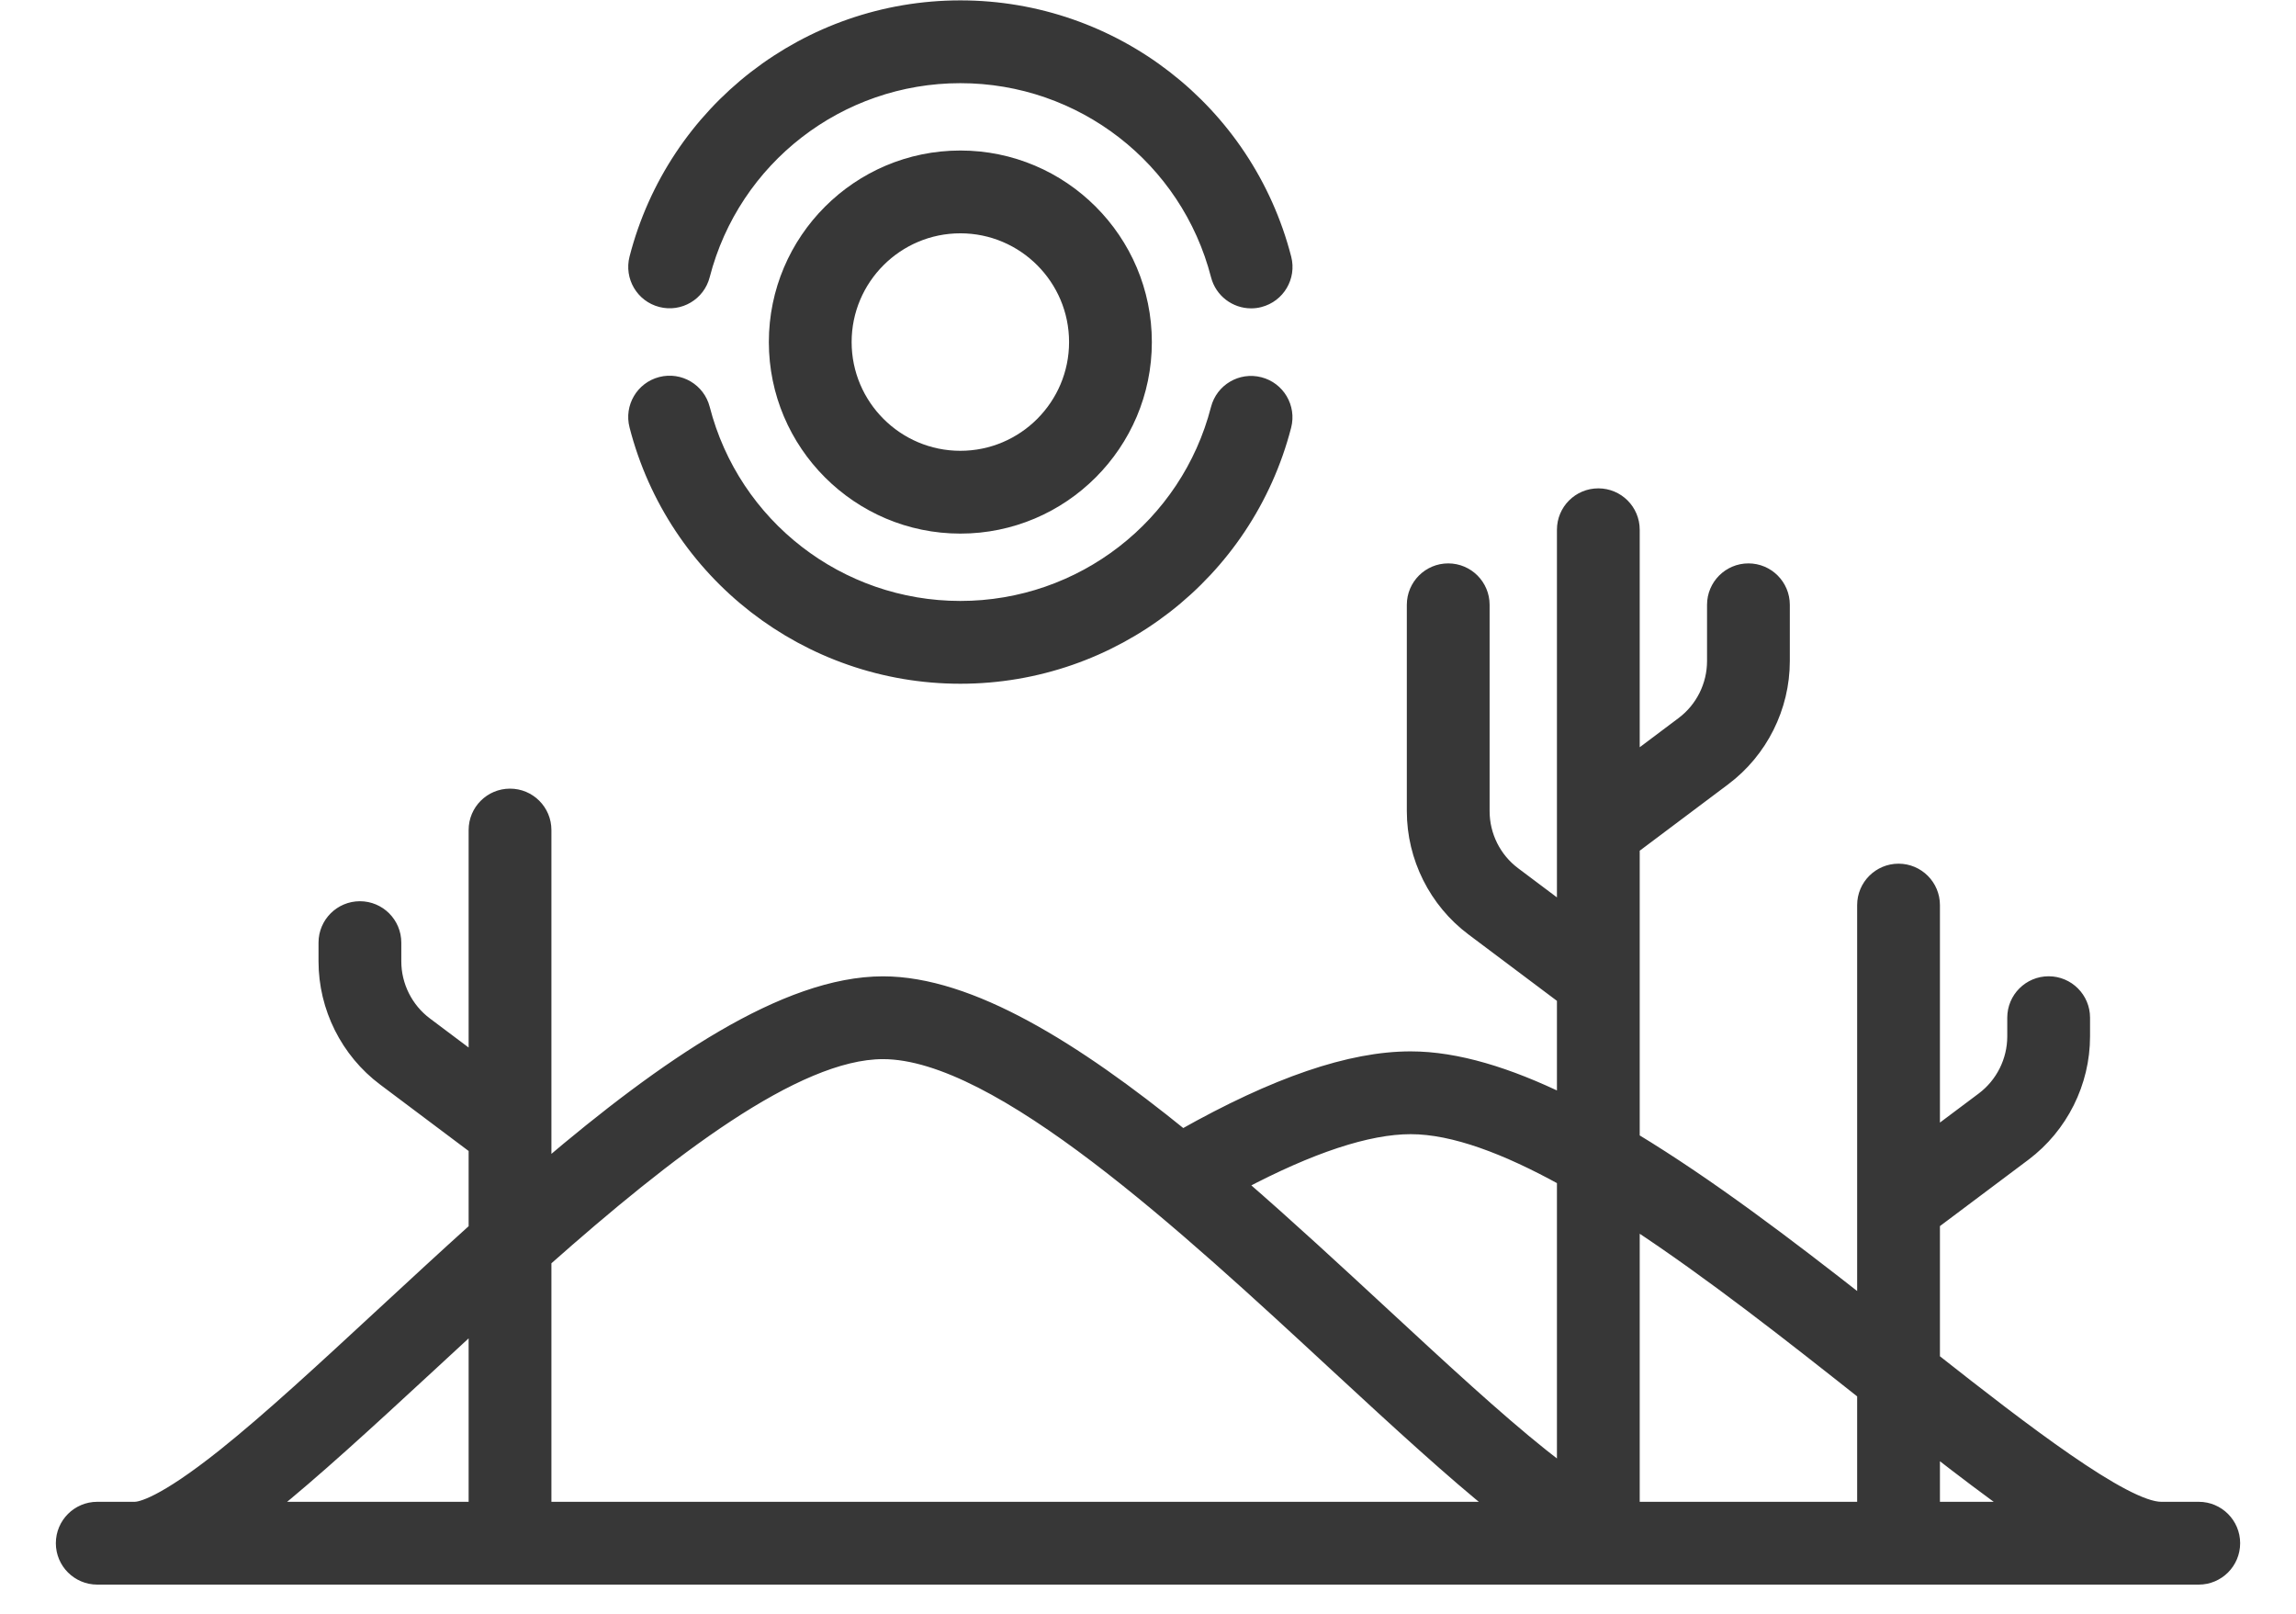 <?xml version="1.0" encoding="UTF-8"?>
<svg width="37px" height="26px" viewBox="0 0 37 26" version="1.1" xmlns="http://www.w3.org/2000/svg" xmlns:xlink="http://www.w3.org/1999/xlink">
    <!-- Generator: Sketch 50.2 (55047) - http://www.bohemiancoding.com/sketch -->
    <title>Group 4</title>
    <desc>Created with Sketch.</desc>
    <defs></defs>
    <g id="Page-1" stroke="none" stroke-width="1" fill="none" fill-rule="evenodd">
        <g id="Empty-Bag" transform="translate(-260, -130)" fill="#373737" fill-rule="nonzero" stroke="#373737" stroke-width="0.2">
            <g id="Group-4" transform="translate(261, 130)">
                <path d="M34.433,24.296 L33.828,24.296 C33.243,24.296 31.6,23.034 30.162,21.9 L30.162,19.704 L31.629,18.604 C32.225,18.156 32.581,17.444 32.581,16.699 L32.581,16.396 C32.581,16.083 32.327,15.829 32.014,15.829 C31.701,15.829 31.447,16.083 31.447,16.396 L31.447,16.699 C31.447,17.089 31.261,17.462 30.948,17.697 L30.162,18.286 L30.162,14.582 C30.162,14.269 29.908,14.015 29.595,14.015 C29.282,14.015 29.028,14.269 29.028,14.582 L29.028,21.005 C27.81,20.049 26.542,19.086 25.324,18.349 L25.324,13.656 L26.79,12.556 C27.387,12.109 27.743,11.397 27.743,10.651 L27.743,9.744 C27.743,9.431 27.489,9.177 27.176,9.177 C26.863,9.177 26.609,9.431 26.609,9.744 L26.609,10.651 C26.609,11.042 26.423,11.415 26.11,11.649 L25.324,12.239 L25.324,8.535 C25.324,8.221 25.07,7.968 24.757,7.968 C24.444,7.968 24.19,8.221 24.19,8.535 L24.19,14.658 L23.404,14.068 C23.091,13.834 22.905,13.461 22.905,13.07 L22.905,9.744 C22.905,9.431 22.651,9.177 22.338,9.177 C22.025,9.177 21.771,9.431 21.771,9.744 L21.771,13.07 C21.771,13.816 22.127,14.528 22.724,14.975 L24.19,16.075 L24.19,17.727 C23.313,17.301 22.481,17.039 21.733,17.039 C20.758,17.039 19.555,17.45 18.058,18.294 C16.333,16.895 14.638,15.83 13.229,15.83 C11.653,15.83 9.718,17.161 7.786,18.805 L7.786,13.373 C7.786,13.059 7.532,12.806 7.219,12.806 C6.906,12.806 6.652,13.059 6.652,13.373 L6.652,17.077 L5.866,16.487 C5.554,16.253 5.367,15.88 5.367,15.489 L5.367,15.187 C5.367,14.874 5.113,14.62 4.8,14.62 C4.487,14.62 4.233,14.874 4.233,15.187 L4.233,15.489 C4.233,16.235 4.589,16.947 5.186,17.394 L6.652,18.494 L6.652,19.8 C6.147,20.255 5.647,20.718 5.159,21.169 C4.224,22.034 3.341,22.852 2.605,23.439 C1.608,24.234 1.256,24.296 1.172,24.296 L0.567,24.296 C0.254,24.296 0,24.55 0,24.863 C0,25.176 0.254,25.43 0.567,25.43 L34.433,25.43 C34.746,25.43 35,25.176 35,24.863 C35,24.55 34.746,24.296 34.433,24.296 Z M29.028,22.449 L29.028,24.296 L25.324,24.296 L25.324,19.691 C26.565,20.505 27.862,21.527 29.028,22.449 Z M21.733,18.173 C22.426,18.173 23.274,18.497 24.19,19.002 L24.19,23.698 C24.087,23.622 23.975,23.536 23.853,23.439 C23.117,22.852 22.234,22.034 21.299,21.169 C20.549,20.475 19.771,19.755 18.989,19.077 C20.121,18.478 21.043,18.173 21.733,18.173 Z M13.229,16.964 C15.085,16.964 18.103,19.757 20.529,22.002 C21.558,22.954 22.403,23.727 23.111,24.296 L7.786,24.296 L7.786,20.308 C9.759,18.56 11.826,16.964 13.229,16.964 Z M5.929,22.002 C6.165,21.783 6.407,21.56 6.652,21.334 L6.652,24.296 L3.347,24.296 C4.055,23.727 4.899,22.954 5.929,22.002 Z M30.162,24.296 L30.162,23.339 C30.631,23.703 31.054,24.023 31.438,24.296 L30.162,24.296 Z" id="Shape"></path>
                <path d="M11.49,5.511 C11.49,7.157 12.83,8.497 14.476,8.497 C16.123,8.497 17.462,7.157 17.462,5.511 C17.462,3.864 16.123,2.525 14.476,2.525 C12.83,2.525 11.49,3.864 11.49,5.511 Z M16.328,5.511 C16.328,6.532 15.498,7.363 14.476,7.363 C13.455,7.363 12.624,6.532 12.624,5.511 C12.624,4.49 13.455,3.659 14.476,3.659 C15.498,3.659 16.328,4.49 16.328,5.511 Z" id="Shape"></path>
                <path d="M14.476,10.916 C16.942,10.916 19.094,9.25 19.71,6.865 C19.788,6.562 19.606,6.253 19.303,6.175 C18.999,6.096 18.69,6.279 18.612,6.582 C18.126,8.466 16.425,9.782 14.476,9.782 C12.526,9.782 10.825,8.465 10.34,6.579 C10.262,6.276 9.953,6.093 9.649,6.171 C9.346,6.249 9.163,6.558 9.242,6.862 C9.856,9.249 12.008,10.916 14.476,10.916 Z" id="Shape"></path>
                <path d="M9.65,4.849 C9.953,4.927 10.262,4.745 10.34,4.441 C10.826,2.556 12.527,1.24 14.476,1.24 C16.426,1.24 18.127,2.557 18.613,4.443 C18.679,4.698 18.909,4.868 19.161,4.868 C19.208,4.868 19.256,4.863 19.303,4.85 C19.606,4.772 19.789,4.463 19.711,4.16 C19.096,1.773 16.944,0.106 14.476,0.106 C12.009,0.106 9.857,1.772 9.242,4.158 C9.164,4.462 9.346,4.771 9.65,4.849 Z" id="Shape"></path>
            </g>
        </g>
    </g>
</svg>